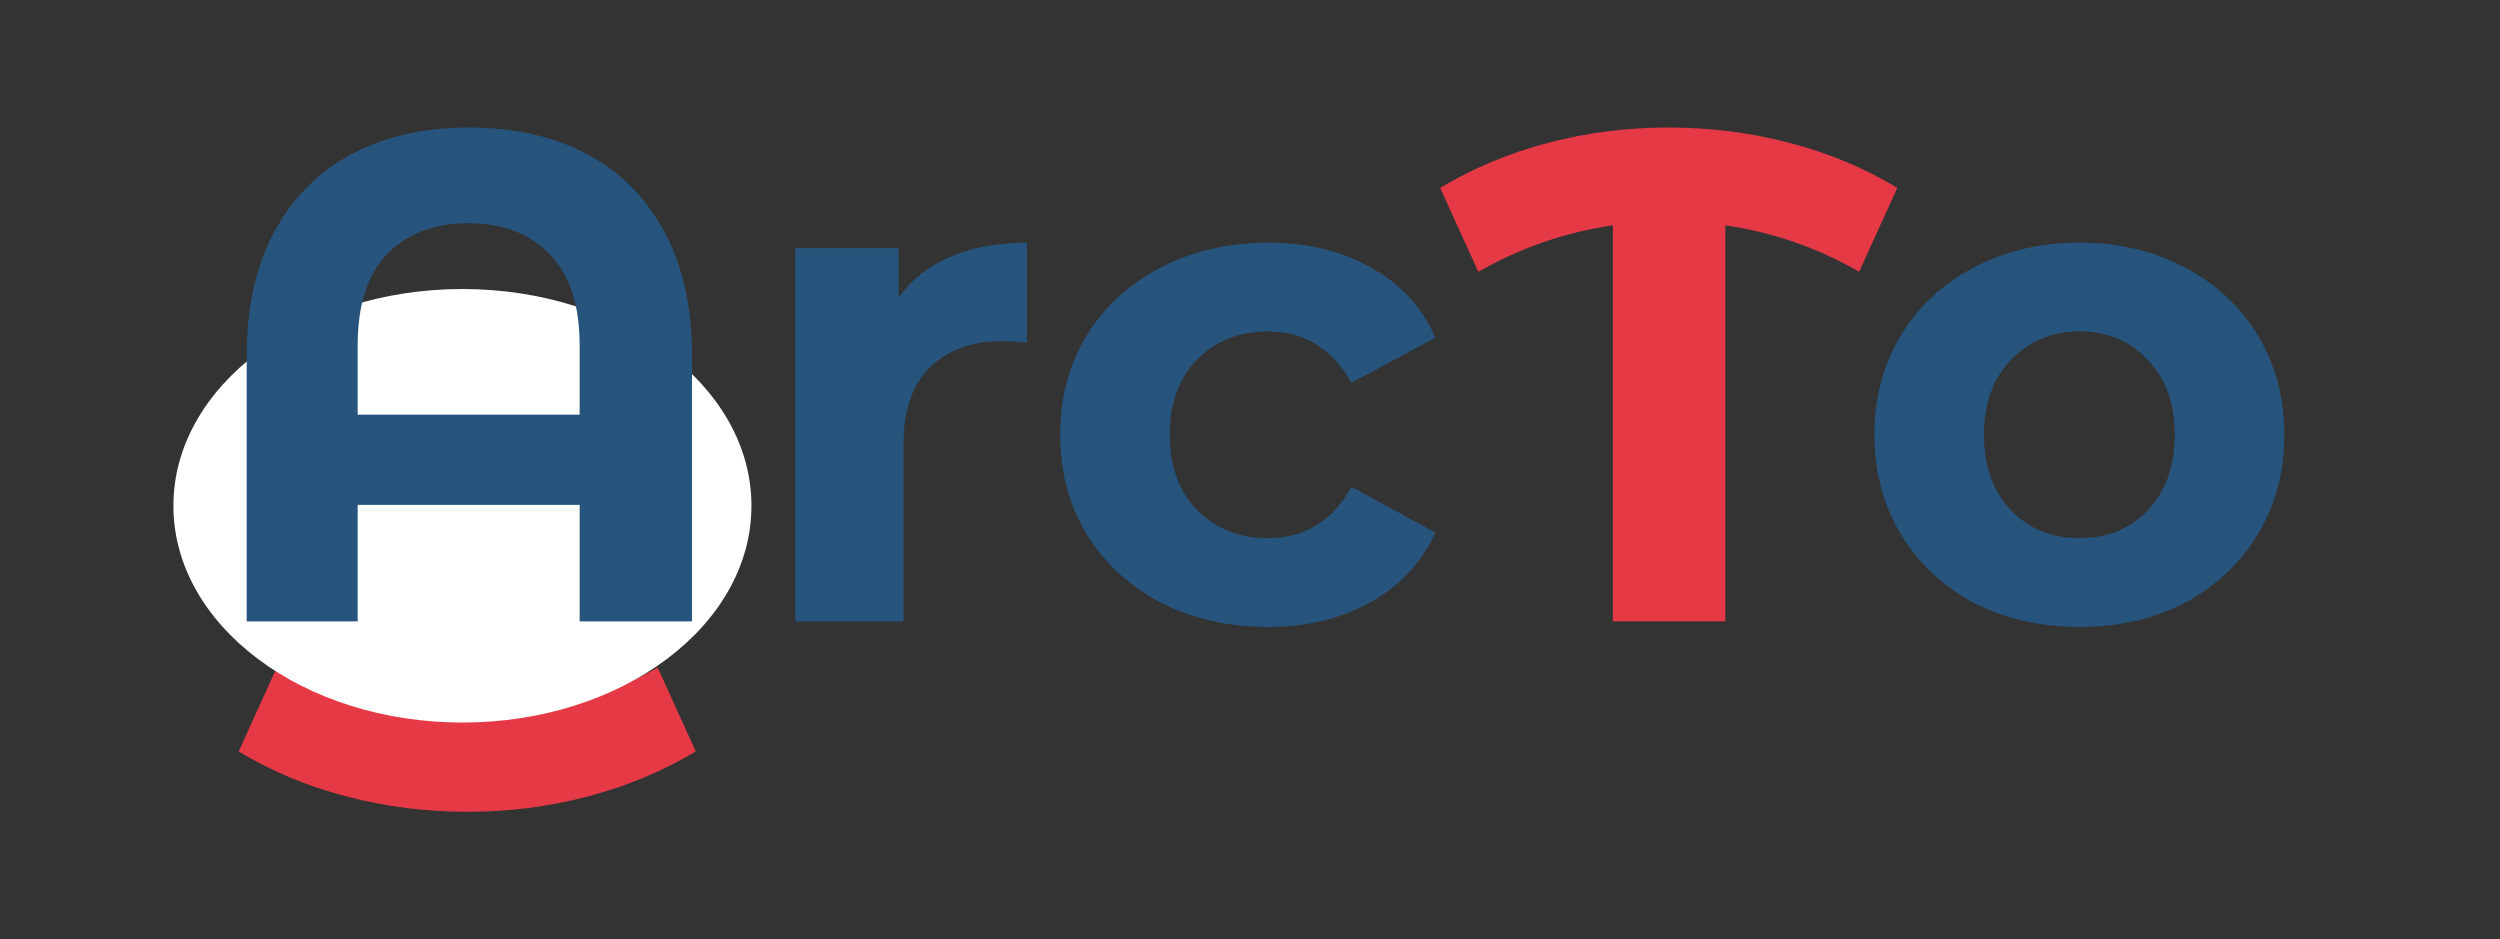 <svg width="173" height="65" viewBox="0 0 173 65" fill="none" xmlns="http://www.w3.org/2000/svg">
<rect x="0" y="0" width="173" height="65" fill="#333333" stroke="none"/>
<path d="M19.156 46.192C22.036 47.856 25.124 48.928 28.42 49.408V22H36.196V49.408C39.492 48.928 42.596 47.856 45.508 46.192L48.148 52C45.844 53.376 43.348 54.416 40.66 55.12C37.972 55.824 35.204 56.176 32.356 56.176C29.476 56.176 26.692 55.824 24.004 55.12C21.284 54.416 18.788 53.376 16.516 52L19.156 46.192Z" fill="#E63946"/>
<path d="M32 50C43.046 50 52 43.284 52 35C52 26.716 43.046 20 32 20C20.954 20 12 26.716 12 35C12 43.284 20.954 50 32 50Z" fill="white"/>
<path d="M32.479 8.824C35.583 8.824 38.287 9.432 40.591 10.648C42.895 11.864 44.687 13.656 45.967 16.024C47.247 18.392 47.887 21.256 47.887 24.616V43H40.111V34.936H24.751V43H17.071V24.616C17.071 21.256 17.711 18.392 18.991 16.024C20.271 13.656 22.063 11.864 24.367 10.648C26.671 9.432 29.375 8.824 32.479 8.824ZM40.111 28.696V23.896C40.111 21.112 39.423 19.016 38.047 17.608C36.671 16.168 34.799 15.448 32.431 15.448C30.031 15.448 28.143 16.168 26.767 17.608C25.423 19.016 24.751 21.112 24.751 23.896V28.696H40.111ZM62.186 20.584C63.082 19.336 64.282 18.392 65.786 17.752C67.322 17.112 69.082 16.792 71.066 16.792V23.704C70.234 23.64 69.674 23.608 69.386 23.608C67.242 23.608 65.562 24.216 64.346 25.432C63.13 26.616 62.522 28.408 62.522 30.808V43H55.034V17.176H62.186V20.584ZM87.764 43.384C85.012 43.384 82.532 42.824 80.324 41.704C78.148 40.552 76.436 38.968 75.188 36.952C73.972 34.936 73.364 32.648 73.364 30.088C73.364 27.528 73.972 25.24 75.188 23.224C76.436 21.208 78.148 19.64 80.324 18.52C82.532 17.368 85.012 16.792 87.764 16.792C90.484 16.792 92.852 17.368 94.868 18.52C96.916 19.64 98.404 21.256 99.332 23.368L93.524 26.488C92.18 24.12 90.244 22.936 87.716 22.936C85.764 22.936 84.148 23.576 82.868 24.856C81.588 26.136 80.948 27.88 80.948 30.088C80.948 32.296 81.588 34.04 82.868 35.32C84.148 36.6 85.764 37.24 87.716 37.24C90.276 37.24 92.212 36.056 93.524 33.688L99.332 36.856C98.404 38.904 96.916 40.504 94.868 41.656C92.852 42.808 90.484 43.384 87.764 43.384ZM143.916 43.384C141.196 43.384 138.748 42.824 136.572 41.704C134.428 40.552 132.748 38.968 131.532 36.952C130.316 34.936 129.708 32.648 129.708 30.088C129.708 27.528 130.316 25.24 131.532 23.224C132.748 21.208 134.428 19.64 136.572 18.52C138.748 17.368 141.196 16.792 143.916 16.792C146.636 16.792 149.068 17.368 151.212 18.52C153.356 19.64 155.036 21.208 156.252 23.224C157.468 25.24 158.076 27.528 158.076 30.088C158.076 32.648 157.468 34.936 156.252 36.952C155.036 38.968 153.356 40.552 151.212 41.704C149.068 42.824 146.636 43.384 143.916 43.384ZM143.916 37.24C145.836 37.24 147.404 36.6 148.62 35.32C149.868 34.008 150.492 32.264 150.492 30.088C150.492 27.912 149.868 26.184 148.62 24.904C147.404 23.592 145.836 22.936 143.916 22.936C141.996 22.936 140.412 23.592 139.164 24.904C137.916 26.184 137.292 27.912 137.292 30.088C137.292 32.264 137.916 34.008 139.164 35.32C140.412 36.6 141.996 37.24 143.916 37.24Z" fill="#26547C"/>
<path d="M128.652 18.808C125.772 17.144 122.684 16.072 119.388 15.592V43H111.612V15.592C108.316 16.072 105.212 17.144 102.3 18.808L99.659 13C101.964 11.624 104.46 10.584 107.148 9.88C109.836 9.176 112.604 8.824 115.452 8.824C118.332 8.824 121.116 9.176 123.804 9.88C126.524 10.584 129.02 11.624 131.292 13L128.652 18.808Z" fill="#E63946"/>
</svg>
